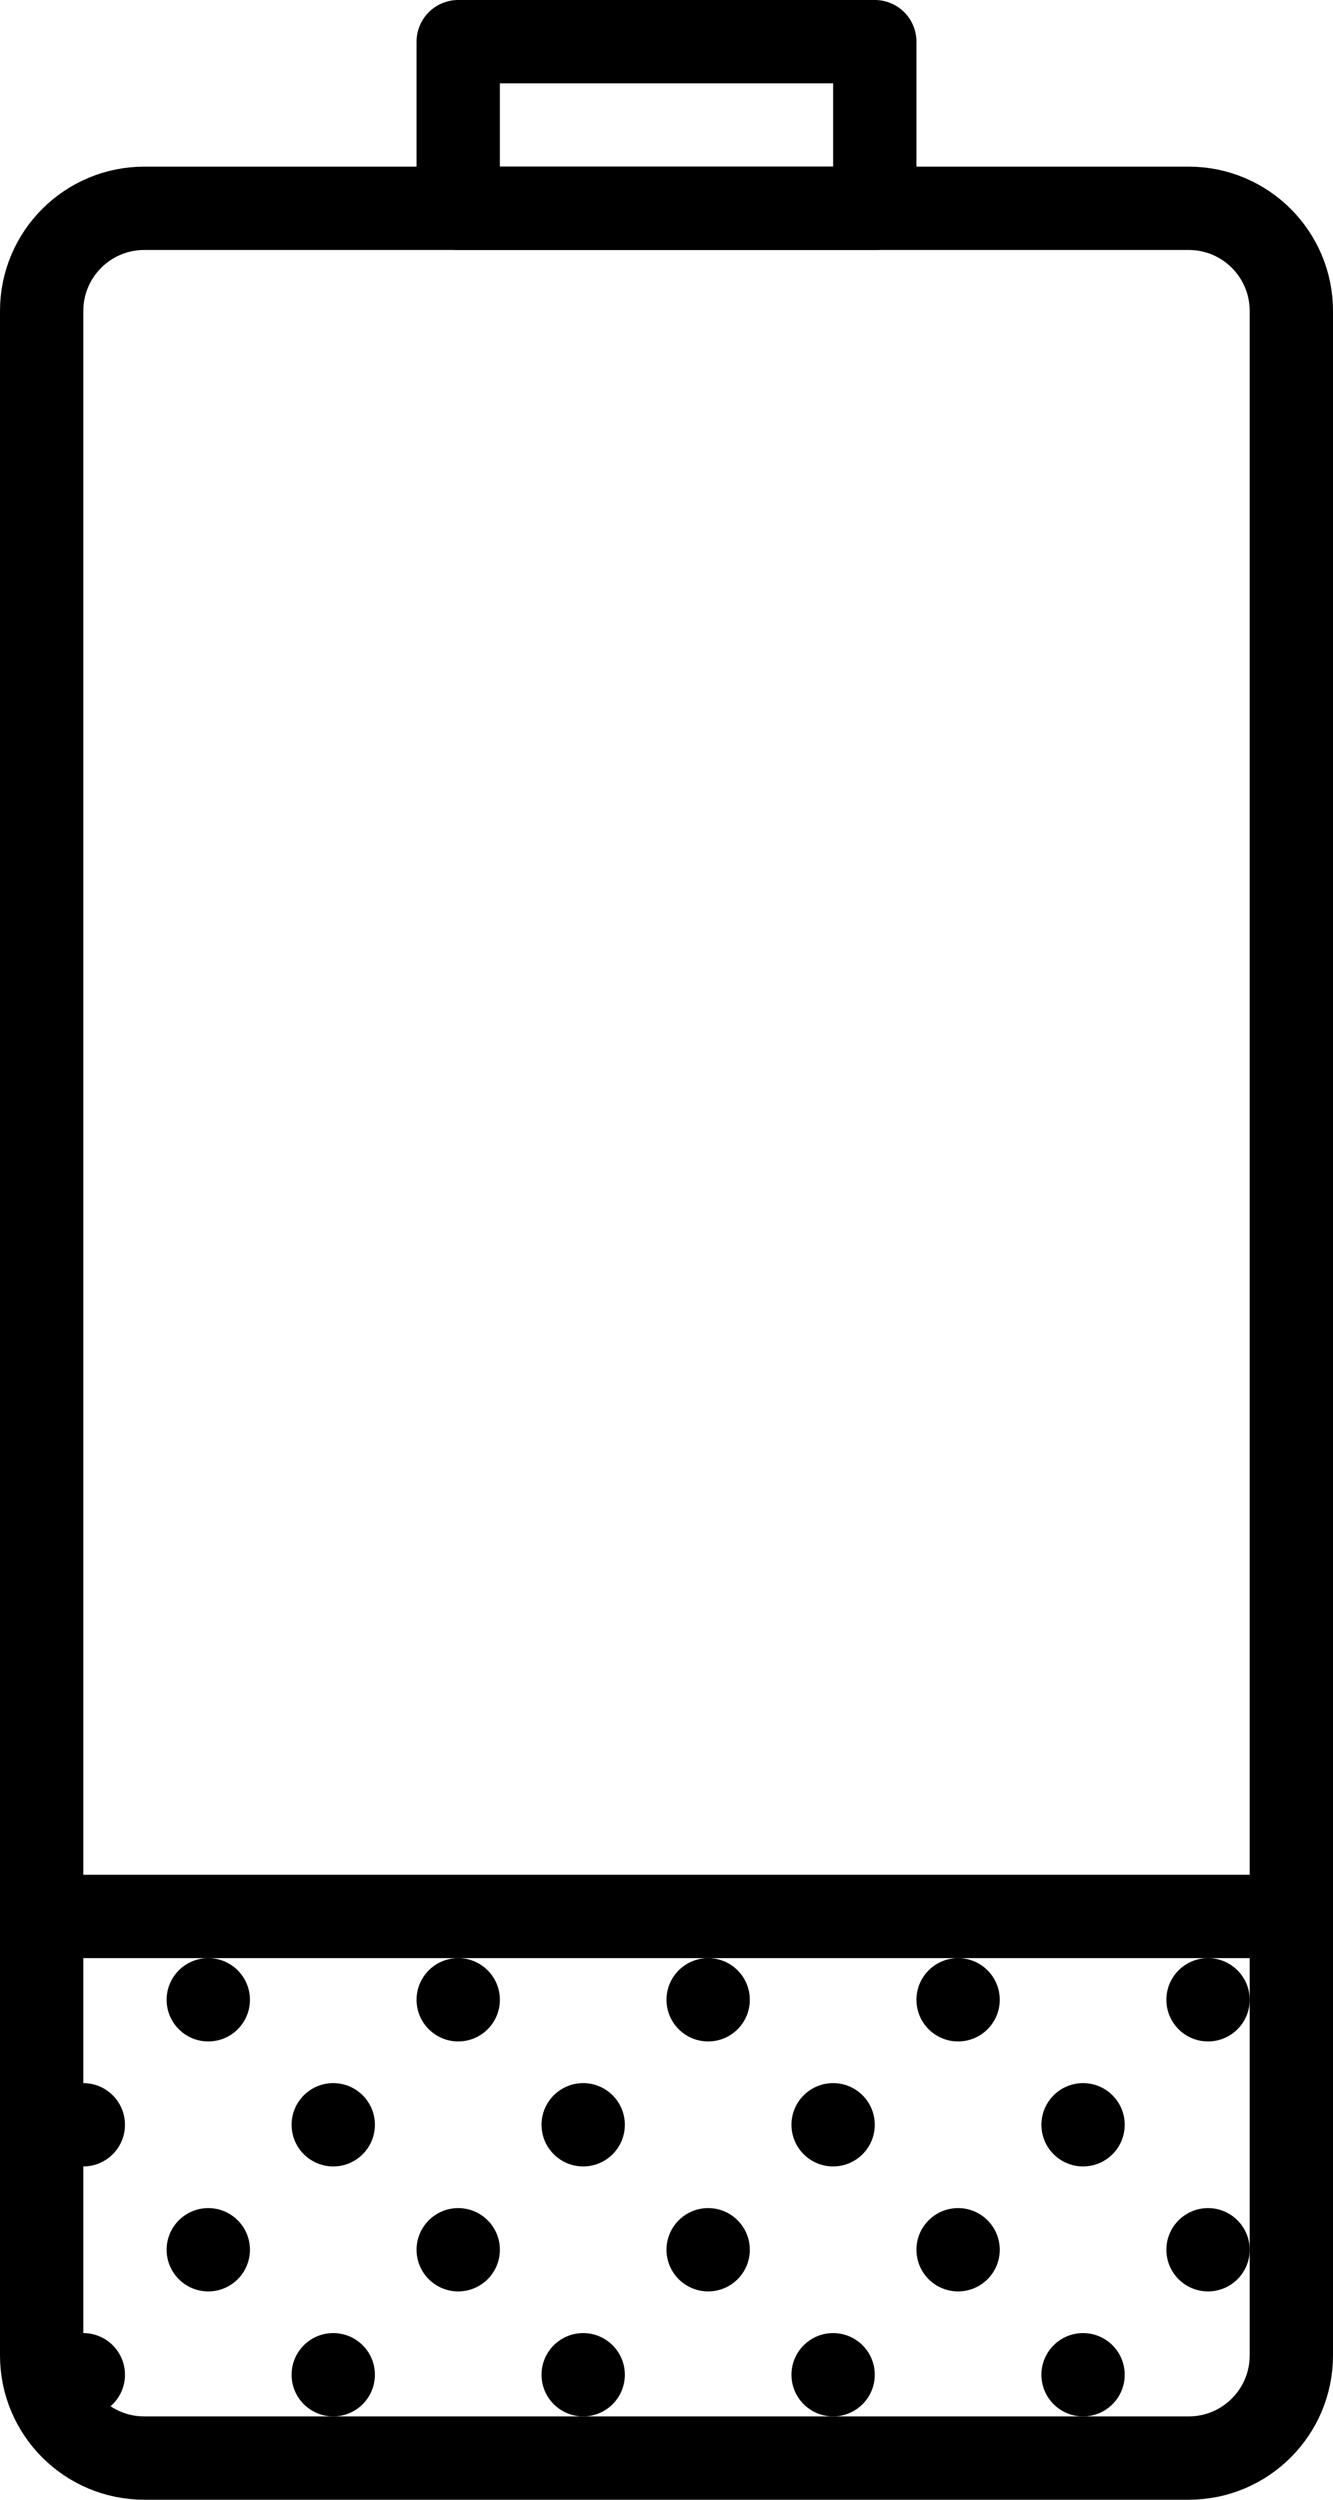 <?xml version="1.0" encoding="UTF-8" standalone="no"?>
<svg width="32px" height="60px" viewBox="0 0 32 60" version="1.1" xmlns="http://www.w3.org/2000/svg" xmlns:xlink="http://www.w3.org/1999/xlink" xmlns:sketch="http://www.bohemiancoding.com/sketch/ns">
    <!-- Generator: Sketch 3.2.2 (9983) - http://www.bohemiancoding.com/sketch -->
    <title>136 - Low Battery (Outline)</title>
    <desc>Created with Sketch.</desc>
    <defs></defs>
    <g id="Page-1" stroke="none" stroke-width="1" fill="none" fill-rule="evenodd" sketch:type="MSPage">
        <g id="Icons" sketch:type="MSArtboardGroup" transform="translate(-615, -3237)">
            <g id="136---Low-Battery-(Outline)" sketch:type="MSLayerGroup" transform="translate(616, 3238)">
                <path d="M10,0 L20,0 L20,4 L10,4 L10,0 Z" id="Path" stroke="#000000" stroke-width="2" stroke-linecap="round" stroke-linejoin="round" sketch:type="MSShapeGroup"></path>
                <path d="M27.536,58 L2.464,58 C1.103,58 0,56.897 0,55.536 L0,6.464 C0,5.103 1.103,4 2.464,4 L27.536,4 C28.897,4 30,5.103 30,6.464 L30,55.536 C30,56.897 28.897,58 27.536,58 L27.536,58 Z" id="Path" stroke="#000000" stroke-width="2" stroke-linecap="round" stroke-linejoin="round" sketch:type="MSShapeGroup"></path>
                <path d="M5,47 C5,47.552 4.552,48 4,48 C3.448,48 3,47.552 3,47 C3,46.448 3.448,46 4,46 C4.552,46 5,46.448 5,47" id="Fill-378" fill="#000000" sketch:type="MSShapeGroup"></path>
                <path d="M2,50 C2,50.552 1.552,51 1,51 C0.448,51 0,50.552 0,50 C0,49.448 0.448,49 1,49 C1.552,49 2,49.448 2,50" id="Fill-379" fill="#000000" sketch:type="MSShapeGroup"></path>
                <path d="M8,50 C8,50.552 7.552,51 7,51 C6.448,51 6,50.552 6,50 C6,49.448 6.448,49 7,49 C7.552,49 8,49.448 8,50" id="Fill-380" fill="#000000" sketch:type="MSShapeGroup"></path>
                <path d="M11,47 C11,47.552 10.552,48 10,48 C9.448,48 9,47.552 9,47 C9,46.448 9.448,46 10,46 C10.552,46 11,46.448 11,47" id="Fill-381" fill="#000000" sketch:type="MSShapeGroup"></path>
                <path d="M17,47 C17,47.552 16.552,48 16,48 C15.448,48 15,47.552 15,47 C15,46.448 15.448,46 16,46 C16.552,46 17,46.448 17,47" id="Fill-382" fill="#000000" sketch:type="MSShapeGroup"></path>
                <path d="M14,50 C14,50.552 13.552,51 13,51 C12.448,51 12,50.552 12,50 C12,49.448 12.448,49 13,49 C13.552,49 14,49.448 14,50" id="Fill-383" fill="#000000" sketch:type="MSShapeGroup"></path>
                <path d="M20,50 C20,50.552 19.552,51 19,51 C18.448,51 18,50.552 18,50 C18,49.448 18.448,49 19,49 C19.552,49 20,49.448 20,50" id="Fill-384" fill="#000000" sketch:type="MSShapeGroup"></path>
                <path d="M23,47 C23,47.552 22.552,48 22,48 C21.448,48 21,47.552 21,47 C21,46.448 21.448,46 22,46 C22.552,46 23,46.448 23,47" id="Fill-385" fill="#000000" sketch:type="MSShapeGroup"></path>
                <path d="M29,47 C29,47.552 28.552,48 28,48 C27.448,48 27,47.552 27,47 C27,46.448 27.448,46 28,46 C28.552,46 29,46.448 29,47" id="Fill-386" fill="#000000" sketch:type="MSShapeGroup"></path>
                <path d="M26,50 C26,50.552 25.552,51 25,51 C24.448,51 24,50.552 24,50 C24,49.448 24.448,49 25,49 C25.552,49 26,49.448 26,50" id="Fill-387" fill="#000000" sketch:type="MSShapeGroup"></path>
                <path d="M5,53 C5,53.552 4.552,54 4,54 C3.448,54 3,53.552 3,53 C3,52.448 3.448,52 4,52 C4.552,52 5,52.448 5,53" id="Fill-388" fill="#000000" sketch:type="MSShapeGroup"></path>
                <path d="M2,56 C2,56.552 1.552,57 1,57 C0.448,57 0,56.552 0,56 C0,55.448 0.448,55 1,55 C1.552,55 2,55.448 2,56" id="Fill-389" fill="#000000" sketch:type="MSShapeGroup"></path>
                <path d="M8,56 C8,56.552 7.552,57 7,57 C6.448,57 6,56.552 6,56 C6,55.448 6.448,55 7,55 C7.552,55 8,55.448 8,56" id="Fill-390" fill="#000000" sketch:type="MSShapeGroup"></path>
                <path d="M11,53 C11,53.552 10.552,54 10,54 C9.448,54 9,53.552 9,53 C9,52.448 9.448,52 10,52 C10.552,52 11,52.448 11,53" id="Fill-391" fill="#000000" sketch:type="MSShapeGroup"></path>
                <path d="M17,53 C17,53.552 16.552,54 16,54 C15.448,54 15,53.552 15,53 C15,52.448 15.448,52 16,52 C16.552,52 17,52.448 17,53" id="Fill-392" fill="#000000" sketch:type="MSShapeGroup"></path>
                <path d="M14,56 C14,56.552 13.552,57 13,57 C12.448,57 12,56.552 12,56 C12,55.448 12.448,55 13,55 C13.552,55 14,55.448 14,56" id="Fill-393" fill="#000000" sketch:type="MSShapeGroup"></path>
                <path d="M20,56 C20,56.552 19.552,57 19,57 C18.448,57 18,56.552 18,56 C18,55.448 18.448,55 19,55 C19.552,55 20,55.448 20,56" id="Fill-394" fill="#000000" sketch:type="MSShapeGroup"></path>
                <path d="M23,53 C23,53.552 22.552,54 22,54 C21.448,54 21,53.552 21,53 C21,52.448 21.448,52 22,52 C22.552,52 23,52.448 23,53" id="Fill-395" fill="#000000" sketch:type="MSShapeGroup"></path>
                <path d="M29,53 C29,53.552 28.552,54 28,54 C27.448,54 27,53.552 27,53 C27,52.448 27.448,52 28,52 C28.552,52 29,52.448 29,53" id="Fill-396" fill="#000000" sketch:type="MSShapeGroup"></path>
                <path d="M26,56 C26,56.552 25.552,57 25,57 C24.448,57 24,56.552 24,56 C24,55.448 24.448,55 25,55 C25.552,55 26,55.448 26,56" id="Fill-397" fill="#000000" sketch:type="MSShapeGroup"></path>
                <path d="M0,45 L30,45 L0,45 Z" id="Path" stroke="#000000" stroke-width="2" stroke-linecap="round" stroke-linejoin="round" sketch:type="MSShapeGroup"></path>
            </g>
        </g>
    </g>
</svg>